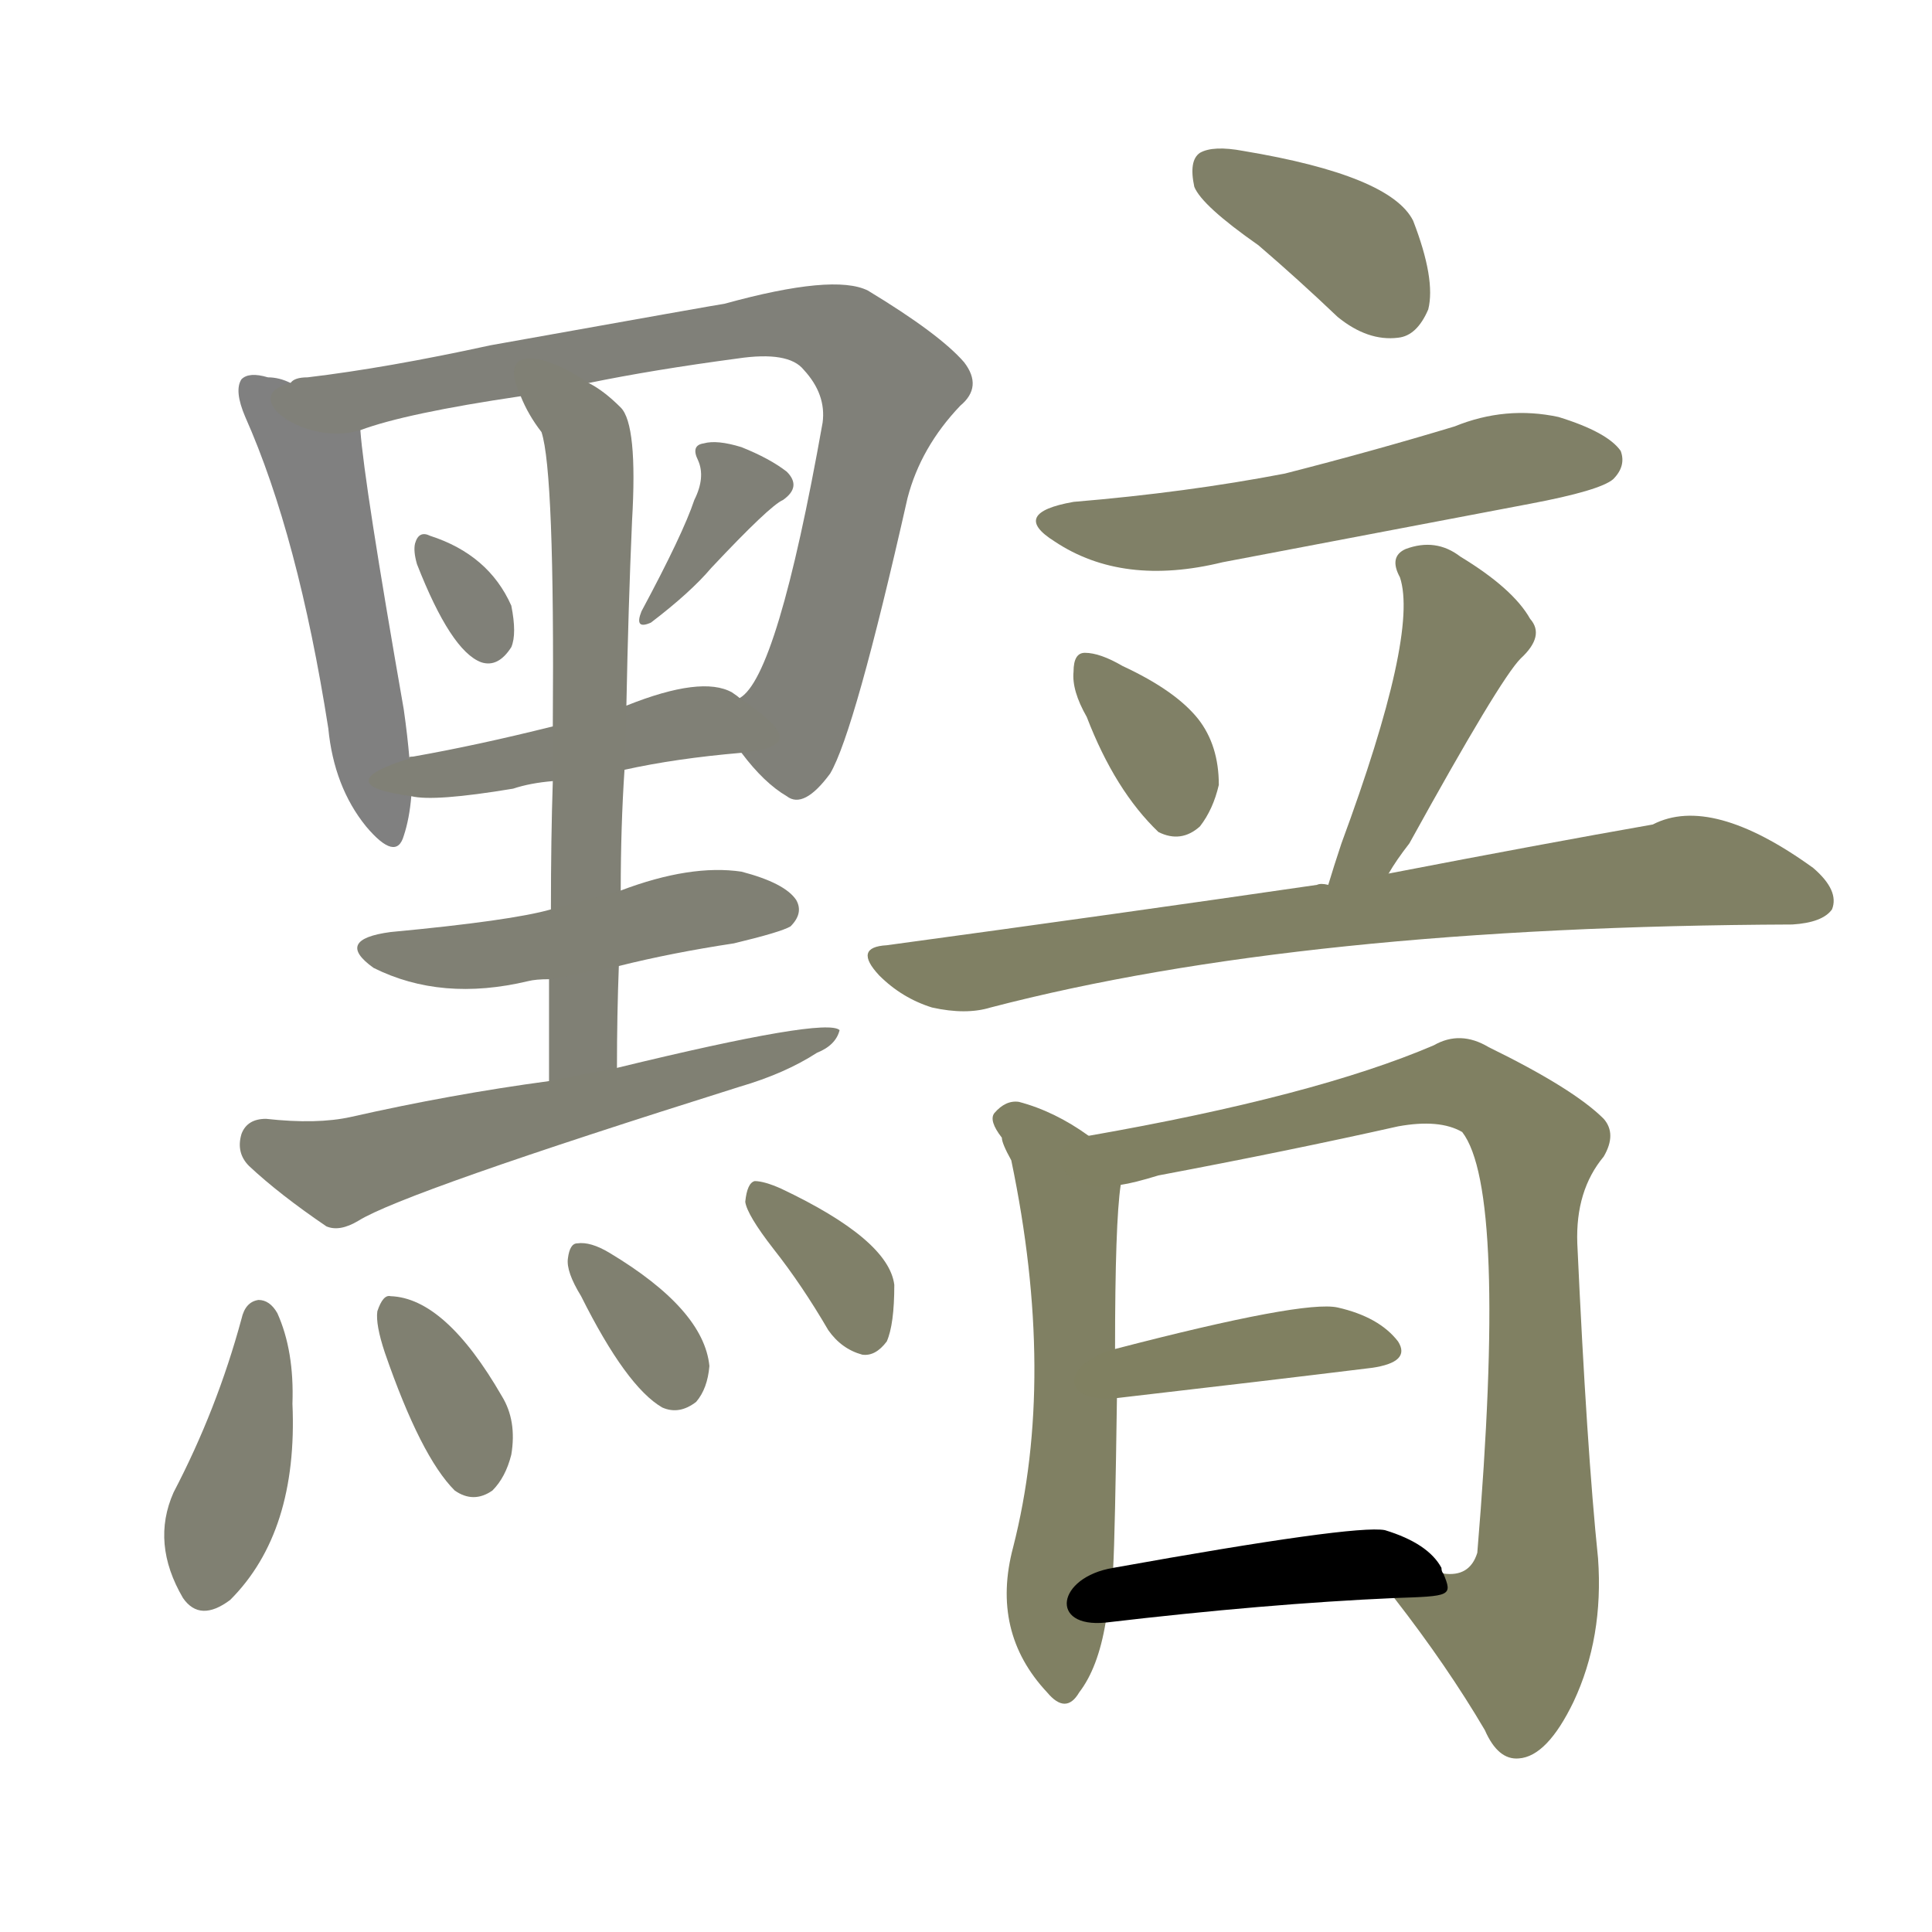 <svg version="1.1" viewBox="0 0 1024 1024" xmlns="http://www.w3.org/2000/svg">
  
  <g transform="scale(1, -1) translate(0, -900)">
    <style type="text/css">
        .stroke1 {fill: #808080;}
        .stroke2 {fill: #808079;}
        .stroke3 {fill: #808078;}
        .stroke4 {fill: #808077;}
        .stroke5 {fill: #808076;}
        .stroke6 {fill: #808075;}
        .stroke7 {fill: #808074;}
        .stroke8 {fill: #808073;}
        .stroke9 {fill: #808072;}
        .stroke10 {fill: #808071;}
        .stroke11 {fill: #808070;}
        .stroke12 {fill: #808069;}
        .stroke13 {fill: #808068;}
        .stroke14 {fill: #808067;}
        .stroke15 {fill: #808066;}
        .stroke16 {fill: #808065;}
        .stroke17 {fill: #808064;}
        .stroke18 {fill: #808063;}
        .stroke19 {fill: #808062;}
        .stroke20 {fill: #808061;}
        text {
            font-family: Helvetica;
            font-size: 50px;
            fill: #808060;
            paint-order: stroke;
            stroke: #000000;
            stroke-width: 4px;
            stroke-linecap: butt;
            stroke-linejoin: miter;
            font-weight: 800;
        }
    </style>

    <path d="M 154 697 Q 148 700 142 700 Q 132 703 128 699 Q 124 693 130 679 Q 158 616 174 514 Q 177 483 194 462 Q 210 443 214 457 Q 217 466 218 478 L 217 498 Q 216 510 214 524 Q 193 644 191 672 C 190 685 182 688 154 697 Z" class="stroke1"/>
    <path d="M 393 501 Q 405 485 417 478 Q 426 471 440 490 Q 453 512 481 636 Q 488 663 509 685 Q 521 695 511 708 Q 498 723 460 746 Q 442 755 384 739 Q 383 739 260 717 Q 205 705 163 700 Q 156 700 154 697 C 125 690 162 663 191 672 Q 215 681 276 690 L 312 697 Q 346 704 391 710 Q 418 714 426 704 Q 438 691 436 676 Q 412 541 392 530 C 381 515 381 515 393 501 Z" class="stroke2"/>
    <path d="M 221 601 Q 239 555 255 549 Q 264 546 271 557 Q 274 564 271 579 Q 259 606 228 616 Q 222 619 220 612 Q 219 608 221 601 Z" class="stroke3"/>
    <path d="M 368 635 Q 362 617 340 576 Q 336 566 345 570 Q 366 586 377 599 Q 408 632 415 635 Q 425 642 417 650 Q 408 657 393 663 Q 380 667 373 665 Q 366 664 370 656 Q 374 647 368 635 Z" class="stroke4"/>
    <path d="M 331 492 Q 358 498 393 501 C 423 504 417 513 392 530 Q 391 531 388 533 Q 372 542 332 526 L 293 515 Q 253 505 219 499 Q 216 499 217 498 C 188 489 188 482 218 478 Q 230 475 272 482 Q 281 485 293 486 L 331 492 Z" class="stroke5"/>
    <path d="M 327 334 Q 327 362 328 388 L 329 428 Q 329 462 331 492 L 332 526 Q 333 578 335 624 Q 338 675 329 684 Q 320 693 312 697 C 287 714 263 717 276 690 Q 280 680 287 671 Q 294 650 293 515 L 293 486 Q 292 456 292 418 L 291 381 Q 291 357 291 327 C 291 297 327 304 327 334 Z" class="stroke6"/>
    <path d="M 328 388 Q 356 395 389 400 Q 414 406 419 409 Q 426 416 422 423 Q 416 432 393 438 Q 366 442 329 428 L 292 418 Q 271 412 207 406 Q 177 402 198 387 Q 234 369 280 380 Q 284 381 291 381 L 328 388 Z" class="stroke7"/>
    <path d="M 291 327 Q 239 320 186 308 Q 168 304 141 307 Q 131 307 128 299 Q 125 289 132 282 Q 148 267 173 250 Q 180 247 190 253 Q 214 268 392 324 Q 416 331 433 342 Q 443 346 445 354 Q 438 361 327 334 L 291 327 Z" class="stroke8"/>
    <path d="M 128 201 Q 115 153 92 109 Q 80 82 97 53 Q 106 40 122 52 Q 158 88 155 156 Q 156 184 147 204 Q 143 211 137 211 Q 130 210 128 201 Z" class="stroke9"/>
    <path d="M 204 183 Q 223 128 241 110 Q 251 103 261 110 Q 268 117 271 129 Q 274 147 266 160 Q 236 212 207 213 Q 203 214 200 205 Q 199 198 204 183 Z" class="stroke10"/>
    <path d="M 308 213 Q 332 165 351 154 Q 360 150 369 157 Q 375 164 376 176 Q 373 206 323 236 Q 313 242 306 241 Q 302 241 301 233 Q 300 226 308 213 Z" class="stroke11"/>
    <path d="M 410 238 Q 425 219 439 195 Q 446 185 457 182 Q 464 181 470 189 Q 474 198 474 219 Q 471 243 414 270 Q 405 274 400 274 Q 396 273 395 263 Q 396 256 410 238 Z" class="stroke12"/>
    <path d="M 667 770 Q 688 752 709 732 Q 725 719 741 721 Q 751 722 757 736 Q 761 752 749 783 Q 737 807 659 820 Q 643 823 636 819 Q 630 815 633 801 Q 637 791 667 770 Z" class="stroke13"/>
    <path d="M 569 634 Q 535 628 559 613 Q 595 589 648 602 Q 727 617 811 633 Q 848 640 855 646 Q 862 653 859 661 Q 852 671 826 679 Q 798 685 771 674 Q 728 661 681 649 Q 629 639 569 634 Z" class="stroke14"/>
    <path d="M 576 520 Q 591 481 614 459 Q 626 453 636 462 Q 643 471 646 484 Q 646 505 635 519 Q 623 534 595 547 Q 583 554 575 554 Q 569 554 569 544 Q 568 534 576 520 Z" class="stroke15"/>
    <path d="M 736 437 Q 740 444 747 453 Q 795 540 806 551 Q 819 563 811 572 Q 802 588 774 605 Q 761 615 745 609 Q 736 605 742 594 Q 752 564 711 453 Q 707 441 704 431 C 695 402 720 412 736 437 Z" class="stroke16"/>
    <path d="M 704 431 Q 700 432 698 431 Q 595 416 470 399 Q 452 398 466 383 Q 478 371 494 366 Q 512 362 525 366 Q 690 409 950 410 Q 966 411 971 418 Q 975 428 961 440 Q 907 479 876 463 Q 819 453 736 437 L 704 431 Z" class="stroke17"/>
    <path d="M 577 298 Q 559 311 540 316 Q 533 317 527 310 Q 524 306 531 297 Q 531 294 536 285 Q 560 170 537 80 Q 525 35 555 3 Q 565 -9 572 3 Q 582 16 586 40 L 590 69 Q 591 87 592 159 L 591 185 Q 591 252 594 272 C 595 286 595 286 577 298 Z" class="stroke18"/>
    <path d="M 739 53 Q 767 17 787 -17 Q 794 -33 805 -32 Q 820 -31 834 -2 Q 850 32 847 74 Q 841 132 836 241 Q 835 269 850 287 Q 857 299 850 307 Q 834 323 789 345 Q 774 354 760 346 Q 697 319 577 298 C 547 293 565 265 594 272 Q 601 273 614 277 Q 683 290 741 303 Q 763 307 775 300 Q 799 269 783 77 Q 779 64 765 66 C 738 55 738 55 739 53 Z" class="stroke19"/>
    <path d="M 592 159 Q 670 168 727 175 Q 748 178 741 189 Q 731 202 709 207 Q 691 211 591 185 C 562 177 562 156 592 159 Z" class="stroke20"/>
    <path d="M 586 40 Q 671 50 739 53 C 769 54 770 54 765 66 Q 764 67 764 69 Q 757 82 734 89 Q 718 92 590 69 C 560 64 556 37 586 40 Z" class="stroke21"/>
    
    
    
    
    
    
    
    
    
    
    
    
    
    
    
    
    
    
    
    
    </g>
</svg>